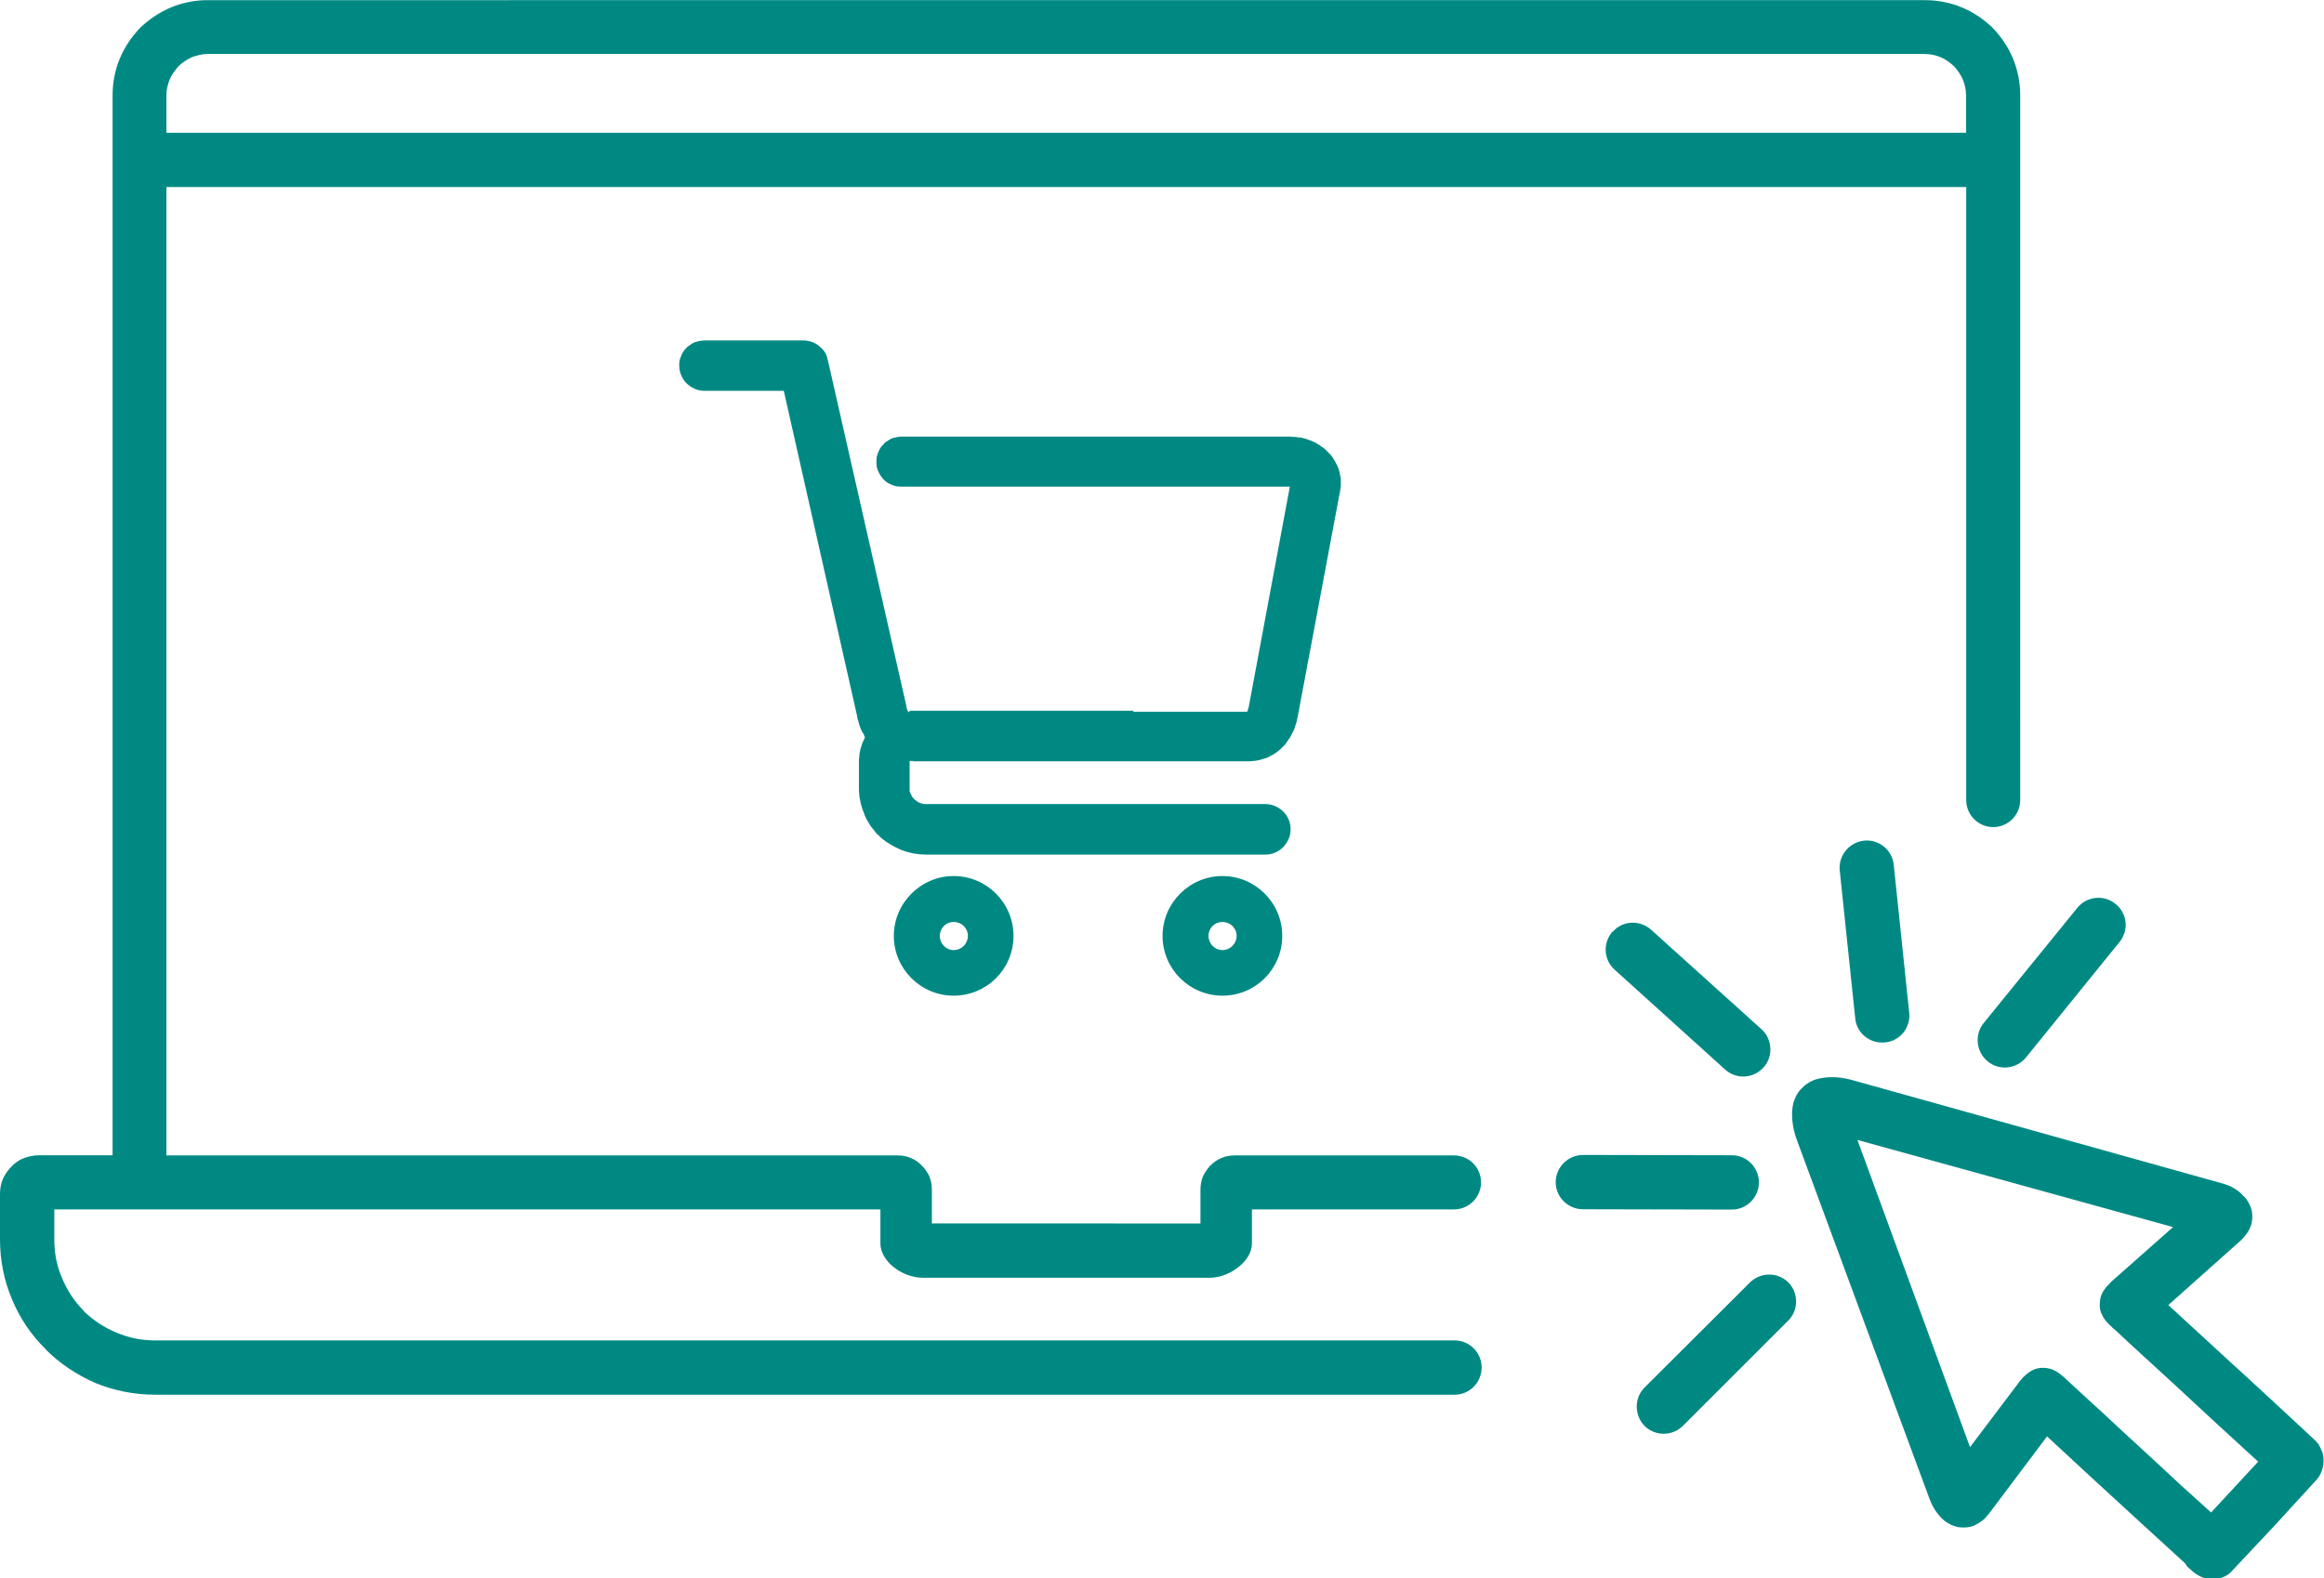 <?xml version="1.0" encoding="utf-8"?>
<!-- Generator: Adobe Illustrator 24.0.2, SVG Export Plug-In . SVG Version: 6.00 Build 0)  -->
<svg version="1.1" id="Capa_1" xmlns="http://www.w3.org/2000/svg" xmlns:xlink="http://www.w3.org/1999/xlink" x="0px" y="0px"
	 viewBox="0 0 147.19 100" style="enable-background:new 0 0 147.19 100;" xml:space="preserve">
<style type="text/css">
	.st0{fill:#FFFFFF;}
	.st1{fill:#008983;}
	.st2{fill-rule:evenodd;clip-rule:evenodd;fill:#008983;}
</style>
<g>
	<g>
		<path class="st2" d="M138.39,99.04l-3.2-2.93c-1.85-1.69-3.7-3.4-5.54-5.11l-3.66,4.87l0,0c-0.14,0.18-0.28,0.35-0.45,0.47
			c-0.18,0.14-0.37,0.24-0.55,0.33h-0.02c-0.14,0.06-0.3,0.08-0.47,0.1c-0.16,0-0.33,0-0.47-0.02h-0.02
			c-0.14-0.04-0.28-0.08-0.43-0.14l0,0c-0.12-0.06-0.24-0.14-0.37-0.22l0,0c-0.22-0.16-0.41-0.39-0.59-0.63l0,0
			c-0.16-0.22-0.29-0.49-0.41-0.79l0,0l-8.41-22.76l0,0c-0.16-0.43-0.24-0.83-0.28-1.2c-0.04-0.41-0.02-0.79,0.06-1.12v-0.02
			c0.06-0.16,0.12-0.33,0.2-0.49l0,0c0.08-0.14,0.18-0.28,0.31-0.41l0,0c0.12-0.12,0.24-0.24,0.39-0.33
			c0.14-0.1,0.31-0.18,0.47-0.24c0.33-0.1,0.69-0.16,1.1-0.16c0.37,0,0.79,0.06,1.24,0.18l0,0l23.37,6.53l0,0
			c0.31,0.08,0.59,0.18,0.83,0.33c0.24,0.14,0.47,0.33,0.63,0.53v-0.02c0.12,0.12,0.2,0.24,0.29,0.39l0,0
			c0.08,0.14,0.14,0.28,0.18,0.43l0,0c0.04,0.14,0.06,0.31,0.06,0.45l0,0c0,0.16-0.02,0.33-0.06,0.49v0.02
			c-0.06,0.16-0.14,0.37-0.27,0.55c-0.12,0.16-0.26,0.35-0.45,0.51l0,0l-4.54,4.05l4.21,3.87l0.39,0.35
			c1.55,1.43,3.09,2.85,4.62,4.28l0,0c0.2,0.18,0.35,0.37,0.43,0.59c0.12,0.22,0.18,0.45,0.18,0.69v0.02c0,0.24-0.02,0.49-0.12,0.73
			l0,0c-0.08,0.2-0.2,0.43-0.39,0.61l-2.57,2.81l0,0l-2.79,2.97c-0.16,0.16-0.37,0.28-0.57,0.35c-0.16,0.06-0.37,0.08-0.53,0.08
			c-0.79,0.04-1.22-0.37-1.67-0.79L138.39,99.04z M140.04,95.82l1.49-1.61l0,0l1.49-1.61l-2.73-2.5l-2.5-2.32
			c-1.3-1.2-2.61-2.38-3.89-3.58h-0.02l-0.2-0.2c-0.22-0.2-0.41-0.41-0.51-0.63c-0.14-0.24-0.2-0.49-0.18-0.75l0,0
			c0-0.29,0.06-0.55,0.2-0.79l0,0c0.14-0.22,0.33-0.43,0.55-0.65l0,0l3.89-3.44l-19.99-5.52l7.13,19.46l3.15-4.17l0,0
			c0.18-0.24,0.39-0.43,0.59-0.57c0.22-0.16,0.47-0.26,0.73-0.28l0,0c0.28-0.02,0.55,0.02,0.79,0.12l0,0
			c0.24,0.1,0.45,0.26,0.69,0.47l0,0c0.81,0.75,1.63,1.51,2.46,2.26c0.81,0.75,1.63,1.53,2.44,2.26c0.83,0.75,1.63,1.51,2.44,2.26
			L140.04,95.82z"/>
	</g>
	<g>
		<path class="st2" d="M102.13,59.02h0.02c0.63-0.71,1.71-0.75,2.42-0.12l7,6.31c0.69,0.63,0.75,1.73,0.12,2.42l0,0
			c-0.65,0.71-1.73,0.77-2.44,0.12l-6.98-6.31C101.56,60.81,101.5,59.73,102.13,59.02L102.13,59.02z"/>
	</g>
	<g>
		<path class="st2" d="M98.53,74.9L98.53,74.9c0-0.96,0.79-1.73,1.73-1.73l9.43,0.02c0.94,0,1.71,0.77,1.71,1.71l0,0
			c0,0.96-0.77,1.73-1.71,1.73l-9.43-0.02C99.3,76.61,98.53,75.83,98.53,74.9L98.53,74.9z"/>
	</g>
	<g>
		<path class="st2" d="M104.15,90.33L104.15,90.33c-0.65-0.67-0.65-1.77,0-2.42l6.68-6.66c0.67-0.67,1.77-0.67,2.44,0l0,0
			c0.65,0.67,0.65,1.77-0.02,2.42l-6.66,6.66C105.92,91,104.82,91,104.15,90.33L104.15,90.33z"/>
	</g>
	<g>
		<path class="st2" d="M118.05,53.26L118.05,53.26c-0.94,0.1-1.63,0.96-1.53,1.89l0.98,9.36c0.08,0.94,0.94,1.63,1.89,1.53l0,0
			c0.94-0.08,1.63-0.94,1.53-1.87l-0.98-9.38C119.85,53.85,118.99,53.15,118.05,53.26L118.05,53.26z"/>
	</g>
	<g>
		<path class="st2" d="M133.99,57.27L133.99,57.27c-0.73-0.61-1.83-0.49-2.42,0.24l-5.94,7.31c-0.59,0.73-0.47,1.83,0.26,2.42l0,0
			c0.73,0.61,1.81,0.49,2.42-0.24l5.92-7.31C134.85,58.94,134.73,57.86,133.99,57.27L133.99,57.27z"/>
	</g>
	<g>
		<path class="st2" d="M11.03,11.85h59.59h53.42h0.49v0.49v33.18v4.21v0.96c0,0.94,0.77,1.71,1.71,1.71l0,0
			c0.94,0,1.71-0.77,1.71-1.71v-0.96v-4.21V6.03c0-0.81-0.16-1.59-0.45-2.3c-0.3-0.73-0.75-1.4-1.3-1.97c-0.57-0.55-1.24-1-1.97-1.3
			c-0.71-0.29-1.49-0.45-2.3-0.45h-51.3H13.15c-0.81,0-1.59,0.16-2.3,0.45c-0.73,0.31-1.4,0.75-1.97,1.3c-0.55,0.57-1,1.24-1.3,1.97
			c-0.29,0.71-0.45,1.49-0.45,2.3v66.65v0.51H6.64H5.21H2.48c-0.33,0-0.65,0.06-0.96,0.18c-0.29,0.1-0.55,0.29-0.77,0.51
			c-0.24,0.24-0.43,0.51-0.57,0.81C0.06,74.98,0,75.3,0,75.65v2.04v0.83c0,1.34,0.26,2.61,0.75,3.77c0.49,1.2,1.22,2.28,2.14,3.18
			v0.02c0.9,0.9,2,1.63,3.18,2.14c1.16,0.47,2.44,0.73,3.77,0.73h60.79h20.36l0,0h1.14c0.94,0,1.71-0.77,1.71-1.73l0,0
			c0-0.94-0.77-1.71-1.71-1.71h-1.14h-4.01H70.62H9.83c-0.86,0-1.67-0.16-2.44-0.49c-0.77-0.31-1.49-0.79-2.08-1.36v-0.02
			c-0.59-0.59-1.06-1.3-1.38-2.08c-0.33-0.75-0.49-1.57-0.49-2.44v-0.83v-0.59v-0.49h0.49h2.71h2.2h44.93h1.32h0.12h0.06l0,0h0.49
			v0.49v0.04l0,0v1.63c0,0.55,0.33,1.06,0.77,1.44c0.53,0.45,1.24,0.73,1.91,0.73h12.17h6c0.67,0,1.36-0.28,1.89-0.73
			c0.47-0.39,0.79-0.9,0.79-1.44v-1.63v-0.53h0.51h0.16h1.32h5.66h4.01h1.14c0.94,0,1.71-0.77,1.71-1.71l0,0
			c0-0.96-0.77-1.71-1.71-1.71h-1.14h-4.01h-7.45h-1.28c-0.29,0-0.57,0.04-0.84,0.16c-0.26,0.1-0.51,0.27-0.69,0.47h-0.02
			c-0.18,0.2-0.35,0.45-0.47,0.69c-0.1,0.26-0.16,0.55-0.16,0.83v1.02v0.65v0.49h-0.49h-4.95H59.51h-0.49v-0.49v-0.65v-1.02
			c0-0.28-0.06-0.57-0.16-0.83c-0.12-0.24-0.28-0.49-0.49-0.69l0,0c-0.2-0.2-0.43-0.37-0.69-0.47c-0.27-0.12-0.55-0.16-0.86-0.16
			h-1.26H11.03h-0.49v-0.51V12.34v-0.49H11.03z M13.15,3.42h57.47h51.3l0,0c0.35,0,0.67,0.08,0.98,0.2
			c0.33,0.14,0.61,0.35,0.85,0.57l0,0c0.22,0.24,0.43,0.53,0.57,0.86c0.12,0.3,0.2,0.63,0.2,0.98v1.89v0.49h-0.49H70.62H11.03h-0.49
			V7.92V6.03c0-0.35,0.08-0.67,0.2-0.98c0.14-0.33,0.35-0.61,0.57-0.86l0,0c0.24-0.22,0.53-0.43,0.85-0.57
			C12.48,3.5,12.81,3.42,13.15,3.42L13.15,3.42z"/>
	</g>
	<g>
		<path class="st1" d="M71.78,45.03H57.63h-0.02l-0.02,0.08l0,0h-0.06l-0.02-0.06l0,0l0.02-0.02h-0.06l-0.02-0.08v-0.04l0,0h-0.02
			v-0.04v-0.02l-0.02-0.04v-0.06l0,0l-4.93-21.72l-0.02-0.08l0,0c-0.04-0.2-0.08-0.37-0.16-0.55c-0.1-0.16-0.22-0.33-0.47-0.51
			l-0.04-0.04l0,0c-0.06-0.04-0.12-0.06-0.16-0.1l0,0c-0.08-0.04-0.16-0.06-0.24-0.1l-0.08-0.02l0,0c-0.06-0.02-0.12-0.02-0.18-0.04
			l0,0c-0.08-0.02-0.16-0.02-0.24-0.02H44.6c-0.1,0-0.2,0.02-0.31,0.04c-0.1,0.02-0.2,0.04-0.31,0.08l0,0
			c-0.08,0.04-0.16,0.08-0.24,0.14c-0.1,0.06-0.16,0.12-0.24,0.18v0.02h-0.02c-0.08,0.08-0.14,0.16-0.2,0.24
			c-0.06,0.08-0.1,0.18-0.14,0.27v0.02c-0.04,0.1-0.08,0.18-0.1,0.3c-0.02,0.08-0.02,0.18-0.02,0.31c0,0.2,0.04,0.41,0.12,0.59
			c0.08,0.2,0.2,0.39,0.35,0.53l0,0l0,0l0,0c0.14,0.14,0.33,0.26,0.53,0.35c0.18,0.08,0.39,0.12,0.59,0.12h4.95h0.08l0.02,0.08
			l4.62,20.5l0,0l0,0l0.02,0.12l0.02,0.12l0.02,0.02l0.02,0.1l0,0l0.02,0.04l0,0l0.02,0.1c0.02,0.04,0.02,0.08,0.04,0.12l0,0
			l0.04,0.12l0.04,0.1l0,0v0.02l0,0l0.08,0.14l0,0l0.04,0.12l0.04-0.02l0.04,0.12l0.02,0.08l0.02,0.02l0.02,0.06l-0.02,0.04
			c-0.02,0.06-0.04,0.1-0.06,0.14l0,0c-0.02,0.04-0.04,0.08-0.06,0.12l0,0c-0.04,0.1-0.08,0.2-0.1,0.3l0,0
			c-0.04,0.1-0.06,0.2-0.08,0.31l0,0c-0.02,0.1-0.04,0.22-0.04,0.33c-0.02,0.1-0.02,0.2-0.02,0.3v1.63c0,0.14,0,0.28,0.02,0.41
			c0,0.14,0.02,0.28,0.06,0.41c0.02,0.14,0.06,0.28,0.1,0.41c0.04,0.12,0.08,0.27,0.14,0.39v0.02c0.04,0.12,0.1,0.24,0.16,0.37
			c0.08,0.12,0.14,0.24,0.22,0.37c0.08,0.12,0.16,0.22,0.26,0.33c0.06,0.1,0.14,0.2,0.24,0.28l0,0l0.02,0.02
			c0.1,0.1,0.2,0.2,0.31,0.28l0,0c0.12,0.08,0.22,0.18,0.35,0.24c0.12,0.08,0.24,0.16,0.37,0.22c0.12,0.06,0.24,0.12,0.37,0.18
			c0.12,0.04,0.26,0.1,0.39,0.14c0.14,0.04,0.27,0.06,0.41,0.1c0.14,0.02,0.28,0.04,0.41,0.06c0.14,0,0.29,0.02,0.43,0.02h14.74
			h1.38h5.35c0.22,0,0.43-0.04,0.61-0.12c0.2-0.08,0.37-0.2,0.53-0.35l0,0c0.14-0.16,0.26-0.33,0.35-0.53
			c0.08-0.18,0.12-0.39,0.12-0.61c0-0.2-0.04-0.41-0.12-0.61l0,0c-0.08-0.18-0.2-0.37-0.35-0.51c-0.14-0.14-0.33-0.27-0.53-0.35
			c-0.18-0.08-0.39-0.12-0.61-0.12h-5.35h-1.38H58.65c-0.04,0-0.08,0-0.12,0c-0.02,0-0.06-0.02-0.08-0.02l-0.1-0.02l0,0l0,0l0,0
			c-0.04-0.02-0.08-0.02-0.1-0.04l0,0c-0.04-0.02-0.06-0.02-0.1-0.04c-0.02-0.02-0.06-0.04-0.08-0.06l0,0
			c-0.02-0.02-0.06-0.04-0.08-0.06c-0.02-0.02-0.06-0.04-0.08-0.06c-0.02-0.04-0.06-0.06-0.08-0.1c-0.02-0.02-0.04-0.04-0.06-0.06
			c-0.02-0.04-0.02-0.06-0.04-0.1l0,0c-0.02-0.02-0.04-0.06-0.04-0.08l0,0c-0.02-0.04-0.04-0.06-0.04-0.1l0,0V50.2h-0.02l-0.02-0.08
			c0-0.02,0-0.06,0-0.1c0-0.02,0-0.06,0-0.1v-1.59v-0.04h-0.02l0,0l0,0l0.02-0.02v-0.04l0,0v-0.02h0.1l0,0h0.14v0.02h13.94h2.99h4.3
			c0.1,0,0.2,0,0.31-0.02c0.08,0,0.18-0.02,0.28-0.04c0.1-0.02,0.2-0.04,0.29-0.08c0.1-0.02,0.2-0.06,0.28-0.08
			c0.08-0.04,0.18-0.08,0.27-0.14l0,0c0.08-0.04,0.16-0.08,0.24-0.14c0.1-0.06,0.16-0.12,0.24-0.18l0,0
			c0.08-0.06,0.16-0.14,0.22-0.2l0,0c0.06-0.06,0.12-0.12,0.18-0.18c0.06-0.08,0.12-0.16,0.16-0.24c0.06-0.06,0.1-0.14,0.16-0.22
			c0.04-0.08,0.08-0.16,0.12-0.24c0.06-0.1,0.1-0.18,0.14-0.26l0,0c0.02-0.1,0.06-0.18,0.08-0.27l0,0c0.04-0.08,0.06-0.18,0.08-0.26
			c0.02-0.1,0.04-0.2,0.06-0.28l0,0l2.69-14.33v-0.02l0.02-0.08v-0.04l0.02-0.08v-0.02l0,0c0-0.04,0-0.1,0-0.14c0-0.04,0-0.08,0-0.1
			c0-0.1,0-0.18,0-0.26c-0.02-0.1-0.04-0.18-0.06-0.29l0,0c0-0.08-0.04-0.18-0.06-0.26c-0.02-0.08-0.06-0.18-0.1-0.26l0,0
			c-0.04-0.08-0.08-0.16-0.12-0.24l0,0c-0.04-0.08-0.1-0.16-0.14-0.24l0,0c-0.06-0.08-0.12-0.16-0.16-0.22l0,0
			c-0.06-0.06-0.14-0.14-0.2-0.2c-0.06-0.06-0.12-0.12-0.18-0.18c-0.04-0.02-0.08-0.06-0.1-0.08l0,0l-0.1-0.06
			c-0.06-0.04-0.12-0.1-0.2-0.14l0,0c-0.06-0.04-0.14-0.08-0.2-0.12c-0.08-0.04-0.16-0.06-0.22-0.1l0,0
			c-0.08-0.04-0.16-0.06-0.24-0.08l-0.08-0.04c-0.04-0.02-0.1-0.02-0.14-0.04c-0.08-0.02-0.16-0.04-0.24-0.06h-0.02H82.2v-0.02l0,0
			l0,0h-0.02h-0.04l0,0l-0.1-0.02l0,0h-0.06l0,0H81.9l-0.14-0.02H60.87h-3.05h-0.73c-0.1,0-0.2,0.02-0.31,0.04
			c-0.1,0.02-0.2,0.04-0.31,0.08c-0.1,0.04-0.18,0.1-0.26,0.16c-0.1,0.04-0.18,0.12-0.24,0.18l0,0v0.02
			c-0.08,0.06-0.14,0.14-0.2,0.22c-0.06,0.1-0.1,0.18-0.14,0.28c-0.04,0.1-0.08,0.2-0.1,0.31c-0.02,0.08-0.02,0.2-0.02,0.31
			c0,0.1,0,0.2,0.02,0.31c0.02,0.08,0.04,0.16,0.06,0.22l0.04,0.08c0.04,0.08,0.08,0.18,0.14,0.26l0,0
			c0.06,0.08,0.12,0.16,0.18,0.24h0.02l0.08,0.08h-0.02c0.06,0.04,0.12,0.08,0.16,0.12c0.1,0.06,0.18,0.1,0.28,0.14l0,0
			c0.1,0.04,0.2,0.08,0.31,0.1c0.1,0.02,0.2,0.02,0.31,0.02h0.73h3.05h20.7h0.12l-0.02,0.12l-2.59,13.88h-0.02v0.06l0,0l-0.02,0.06
			l0,0l-0.02,0.04l0,0v0.04l-0.04,0.06h-0.06h-4.15H71.78z"/>
	</g>
	<g>
		<path class="st2" d="M60.4,55.5c2.1,0,3.79,1.71,3.79,3.79c0,2.1-1.69,3.79-3.79,3.79c-2.08,0-3.79-1.69-3.79-3.79
			C56.61,57.21,58.32,55.5,60.4,55.5L60.4,55.5z M60.4,58.41c0.51,0,0.9,0.39,0.9,0.88c0,0.49-0.39,0.9-0.9,0.9
			c-0.49,0-0.88-0.41-0.88-0.9C59.53,58.79,59.91,58.41,60.4,58.41L60.4,58.41z"/>
	</g>
	<g>
		<path class="st2" d="M77.42,55.5c2.1,0,3.79,1.71,3.79,3.79c0,2.1-1.69,3.79-3.79,3.79c-2.08,0-3.79-1.69-3.79-3.79
			C73.63,57.21,75.34,55.5,77.42,55.5L77.42,55.5z M77.42,58.41c0.51,0,0.9,0.39,0.9,0.88c0,0.49-0.39,0.9-0.9,0.9
			c-0.49,0-0.88-0.41-0.88-0.9C76.54,58.79,76.93,58.41,77.42,58.41L77.42,58.41z"/>
	</g>
</g>
</svg>
